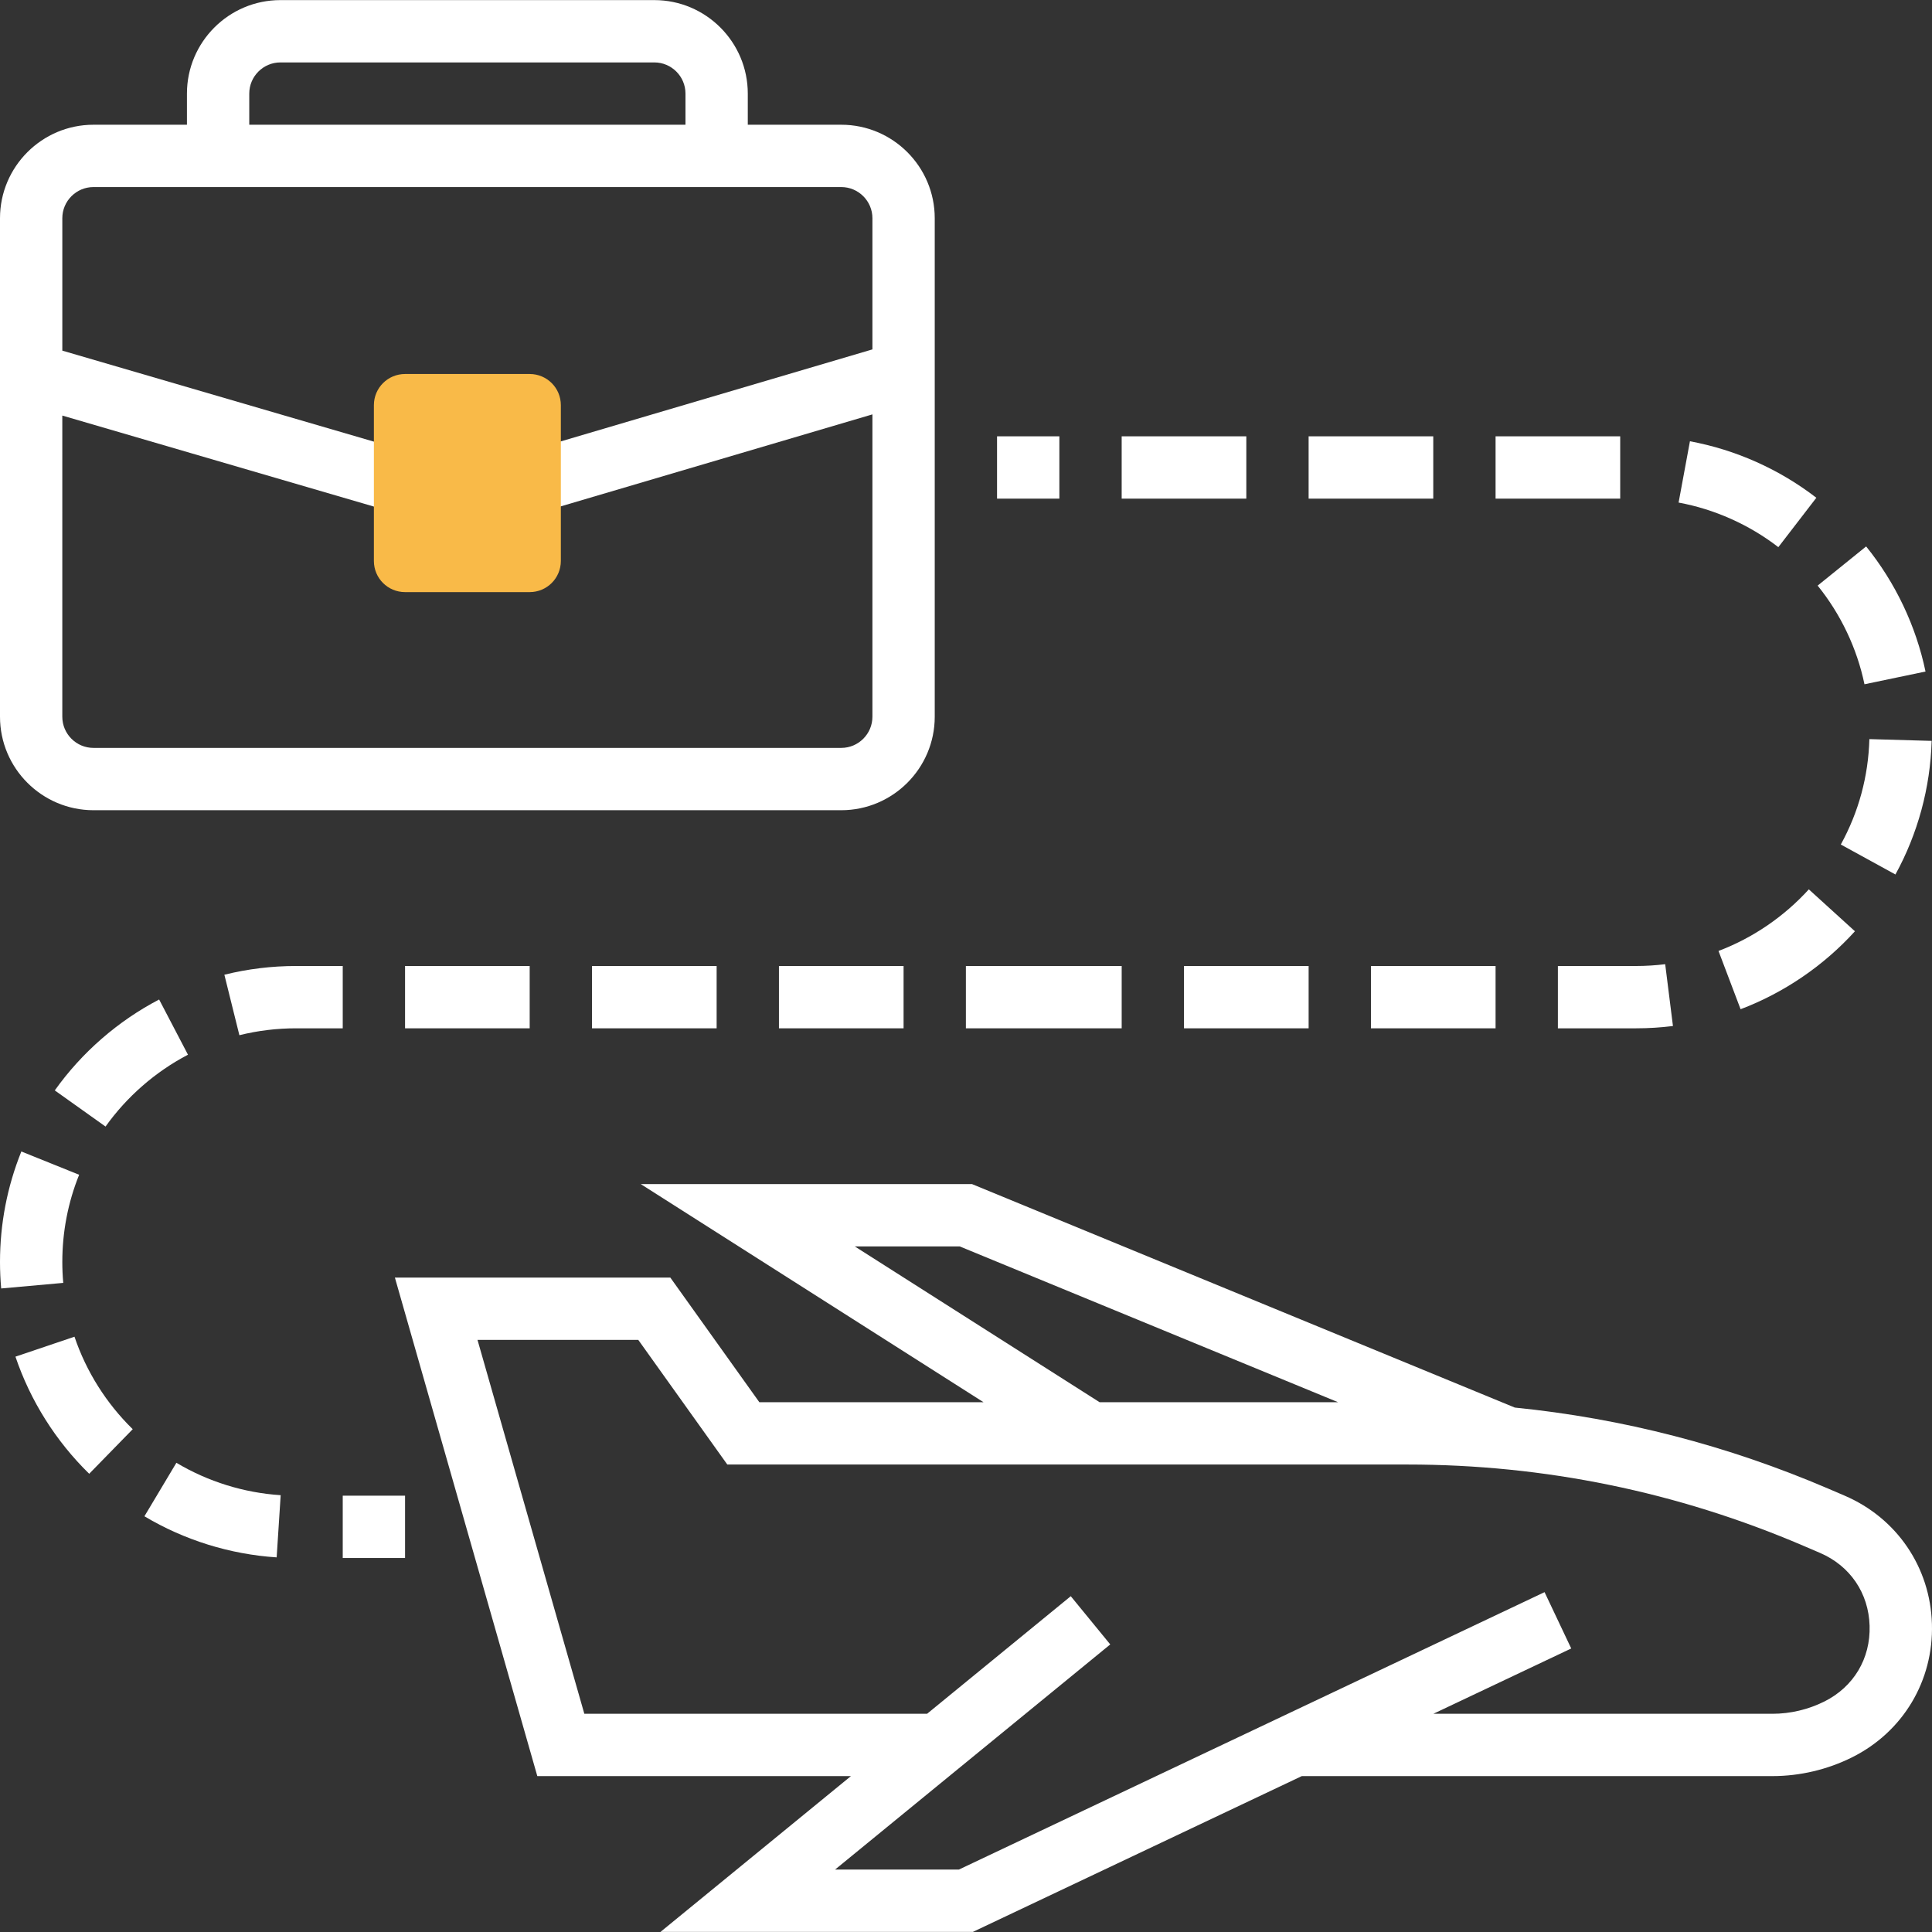 <?xml version="1.0" encoding="iso-8859-1"?>
<!-- Generator: Adobe Illustrator 19.0.0, SVG Export Plug-In . SVG Version: 6.00 Build 0)  -->
<svg version="1.1" id="Layer_1" xmlns="http://www.w3.org/2000/svg" xmlns:xlink="http://www.w3.org/1999/xlink" x="0px" y="0px"
	 viewBox="0 0 290.658 290.658" style="enable-background:new 0 0 290.658 290.658;" xml:space="preserve">
<rect x="0" y="0" width="290.658" height="290.658" fill="#333333" stroke="none"/>
<g>
	<g>
		<path style="fill:#FFFF;" d="M14.063,121.892h112.5c7.753,0,14.063-6.309,14.063-14.063v-75c0-7.753-6.309-14.063-14.063-14.063
			H112.5v-4.688c0-7.753-6.309-14.063-14.063-14.063h-56.25c-7.753,0-14.063,6.309-14.063,14.063v4.688H14.063
			C6.309,18.767,0,25.076,0,32.829v75C0,115.582,6.309,121.892,14.063,121.892z M37.5,14.079c0-2.583,2.105-4.688,4.688-4.688h56.25
			c2.583,0,4.688,2.105,4.688,4.688v4.688H37.5V14.079z M14.063,28.142h14.063H37.5h65.625h9.375h14.063
			c2.583,0,4.688,2.105,4.688,4.688v19.734l-52.89,15.614l2.653,8.991l50.236-14.827v45.487c0,2.583-2.105,4.688-4.688,4.688h-112.5
			c-2.583,0-4.688-2.105-4.688-4.688V62.52l50.25,14.677l2.63-9L9.375,52.751V32.829C9.375,30.246,11.48,28.142,14.063,28.142z"/>
		<rect x="150" y="65.642" style="fill:#FFFF;" width="9.375" height="9.375"/>
		<rect x="178.125" y="145.329" style="fill:#FFFF;" width="18.75" height="9.375"/>
		<rect x="196.875" y="65.642" style="fill:#FFFF;" width="18.75" height="9.375"/>
		<rect x="225" y="65.642" style="fill:#FFFF;" width="18.75" height="9.375"/>
		<rect x="206.25" y="145.329" style="fill:#FFFF;" width="18.75" height="9.375"/>
		<rect x="168.75" y="65.642" style="fill:#FFFF;" width="18.75" height="9.375"/>
		<path style="fill:#FFFF;" d="M273.258,74.886c-5.559-4.289-12.136-7.228-19.017-8.498l-1.706,9.22
			c5.428,1.003,10.613,3.323,15.005,6.708L273.258,74.886z"/>
		<path style="fill:#FFFF;" d="M234.375,154.704h11.714c0.019,0,0.042,0,0.061,0c1.852,0,3.713-0.117,5.536-0.347l-1.167-9.3
			c-1.444,0.178-2.916,0.272-4.378,0.272c-0.014,0-0.028,0-0.047,0h-11.719V154.704z"/>
		<path style="fill:#FFFF;" d="M290.607,111.462l-9.37-0.267c-0.159,5.62-1.608,10.955-4.298,15.858l8.217,4.509
			C288.521,125.436,290.41,118.484,290.607,111.462z"/>
		<path style="fill:#FFFF;" d="M258.539,143.065l3.323,8.766c6.539-2.48,12.488-6.534,17.203-11.728l-6.938-6.305
			C268.397,137.904,263.7,141.111,258.539,143.065z"/>
		<path style="fill:#FFFF;" d="M289.683,101.028c-1.43-6.848-4.519-13.355-8.934-18.82l-7.294,5.892
			c3.483,4.313,5.92,9.445,7.045,14.845L289.683,101.028z"/>
		<path style="fill:#FFFF;" d="M9.375,189.861c0-4.542,0.853-8.958,2.531-13.125l-8.695-3.502C1.083,178.526,0,184.114,0,189.861
			c0,1.341,0.061,2.667,0.178,3.98l9.338-0.839C9.422,191.965,9.375,190.92,9.375,189.861z"/>
		<rect x="60.938" y="145.329" style="fill:#FFFF;" width="18.75" height="9.375"/>
		<path style="fill:#FFFF;" d="M21.727,228.115c6.014,3.591,12.891,5.728,19.894,6.183l0.605-9.356
			c-5.522-0.356-10.945-2.044-15.689-4.875L21.727,228.115z"/>
		<rect x="89.063" y="145.329" style="fill:#FFFF;" width="18.75" height="9.375"/>
		<path style="fill:#FFFF;" d="M8.241,164.046l7.636,5.438c3.216-4.509,7.505-8.25,12.403-10.809l-4.341-8.306
			C17.738,153.607,12.305,158.337,8.241,164.046z"/>
		<rect x="117.188" y="145.329" style="fill:#FFFF;" width="18.75" height="9.375"/>
		<path style="fill:#FFFF;" d="M51.563,145.329h-7.031c-3.642,0-7.27,0.441-10.777,1.313l2.259,9.098
			c2.766-0.689,5.634-1.036,8.517-1.036h7.031v-9.375H51.563z"/>
		<path style="fill:#FFFF;" d="M2.325,204.101c2.236,6.619,6.07,12.713,11.095,17.62l6.548-6.708
			c-3.97-3.881-7.003-8.691-8.761-13.913L2.325,204.101z"/>
		<rect x="145.313" y="145.329" style="fill:#FFFF;" width="23.438" height="9.375"/>
		<rect x="51.563" y="225.017" style="fill:#FFFF;" width="9.375" height="9.375"/>
		<path style="fill:#FFFF;" d="M277.5,225.007l-2.47-1.059c-15.127-6.483-30.923-10.561-47.138-12.187l-81.652-33.619H96.403
			l51.563,32.813h-33.727l-13.392-18.75H59.409l21.427,75h47.18L99.37,290.642h46.997l49.481-23.438h70.795
			c4.148,0,8.302-0.98,12.014-2.836c7.645-3.825,12.239-11.508,11.991-20.053S285.352,228.373,277.5,225.007z M128.597,187.517
			h15.788l56.92,23.438h-35.878L128.597,187.517z M274.463,255.982c-2.419,1.209-5.123,1.847-7.823,1.847h-51l20.742-9.825
			l-4.012-8.475l-88.111,41.737H125.63l41.4-33.872l-5.939-7.256l-21.619,17.691H87.91l-16.073-56.25h24.188l13.392,18.75H162.7
			h49.031c20.606,0,40.659,4.116,59.602,12.234l2.47,1.059c4.533,1.945,7.322,6.042,7.467,10.969
			C281.419,249.518,278.874,253.779,274.463,255.982z"/>
		<path style="fill:#F9BA48;" d="M79.688,89.079h-18.75c-2.592,0-4.688-2.095-4.688-4.688V60.954c0-2.592,2.095-4.688,4.688-4.688
			h18.75c2.592,0,4.688,2.095,4.688,4.688v23.437C84.375,86.984,82.28,89.079,79.688,89.079z"/>
	</g>
</g>
<g>
</g>
<g>
</g>
<g>
</g>
<g>
</g>
<g>
</g>
<g>
</g>
<g>
</g>
<g>
</g>
<g>
</g>
<g>
</g>
<g>
</g>
<g>
</g>
<g>
</g>
<g>
</g>
<g>
</g>
</svg>

